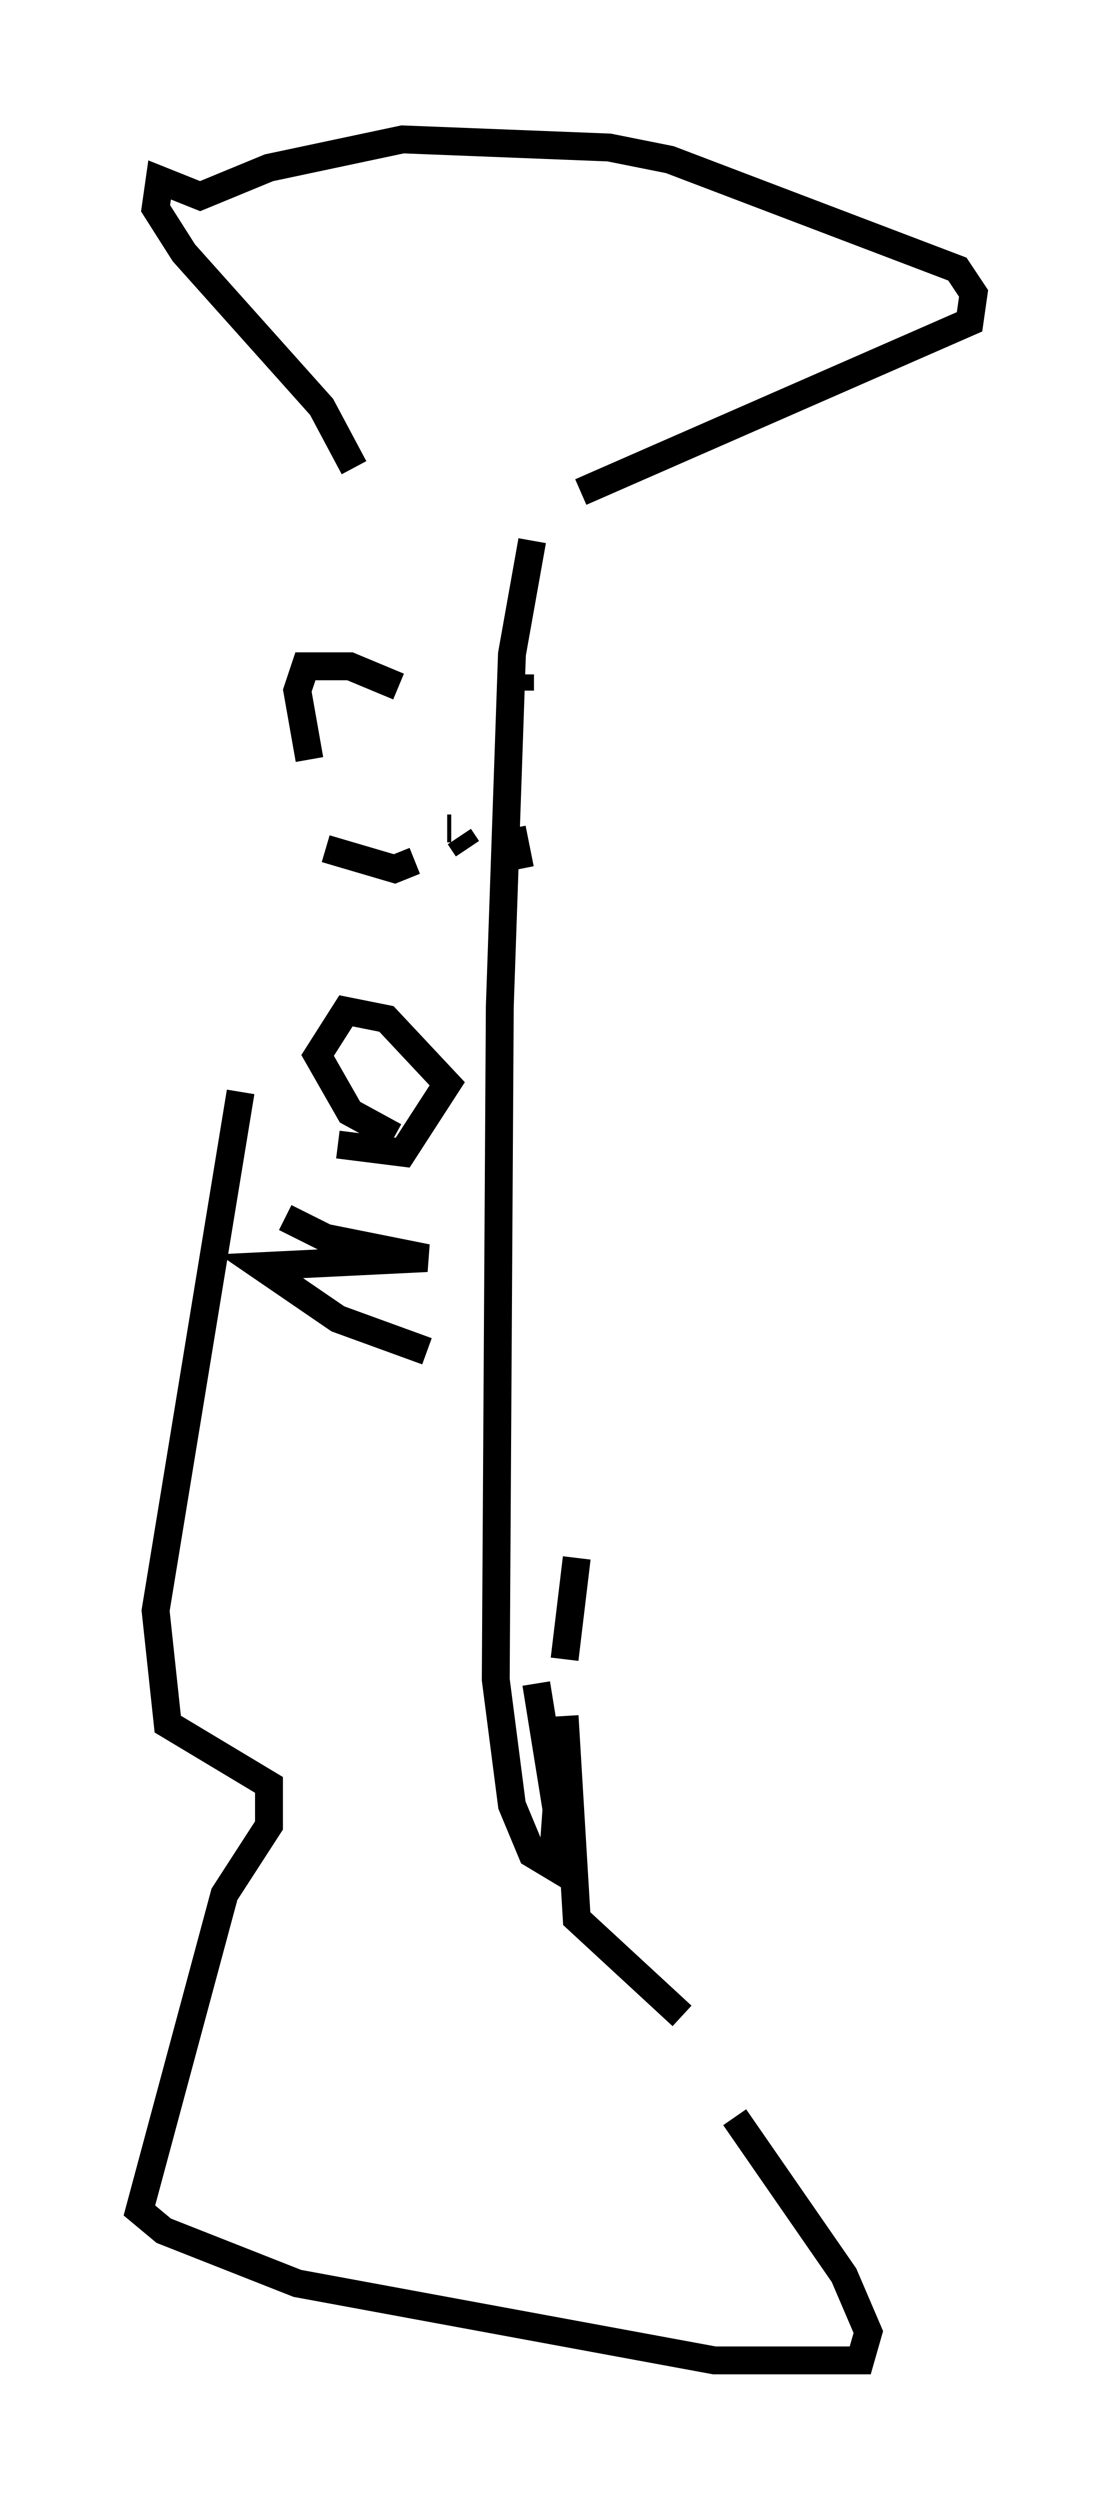 <?xml version="1.0" encoding="utf-8" ?>
<svg baseProfile="full" height="89.598" version="1.1" width="39.922" xmlns="http://www.w3.org/2000/svg" xmlns:ev="http://www.w3.org/2001/xml-events" xmlns:xlink="http://www.w3.org/1999/xlink"><defs /><rect fill="white" height="89.598" width="39.922" x="0" y="0" /><path d="M8.486, 16.039 m0.145, 23.095 l-3.05, 18.592 0.436, 4.067 l3.631, 2.179 0.0, 1.453 l-1.598, 2.469 -3.05, 11.33 l0.872, 0.726 4.793, 1.888 l14.961, 2.76 5.229, 0.0 l0.291, -1.017 -0.872, -2.034 l-3.922, -5.665 m-1.888, -3.631 l-3.777, -3.486 -0.436, -7.263 m0.0, -2.034 l0.436, -3.631 m-2.034, -24.693 l-0.291, -1.453 m0.291, -4.939 l0.0, -0.581 m0.0, 0.0 l0.0, 0.0 m0.436, -4.793 l-0.726, 4.067 -0.436, 12.637 l-0.145, 24.112 0.581, 4.503 l0.726, 1.743 0.726, 0.436 l0.145, -2.034 -0.726, -4.503 m1.598, -42.704 l13.944, -6.101 0.145, -1.017 l-0.581, -0.872 -10.313, -3.922 l-2.179, -0.436 -7.408, -0.291 l-4.793, 1.017 -2.469, 1.017 l-1.453, -0.581 -0.145, 1.017 l1.017, 1.598 4.939, 5.52 l1.162, 2.179 m1.598, 7.844 l-1.743, -0.726 -1.598, 0.0 l-0.291, 0.872 0.436, 2.469 m3.777, 3.631 l-0.726, 0.291 -2.469, -0.726 m4.358, -0.726 l0.0, 0.0 m0.0, 0.0 l0.145, 0.0 m0.291, 0.291 l0.291, 0.436 m-4.648, 10.603 l2.324, 0.291 1.598, -2.469 l-2.179, -2.324 -1.453, -0.291 l-1.017, 1.598 1.162, 2.034 l1.598, 0.872 m-3.922, 2.905 l1.453, 0.726 3.631, 0.726 l-5.955, 0.291 2.76, 1.888 l3.196, 1.162 " fill="none" stroke="black" stroke-width="1" /></svg>